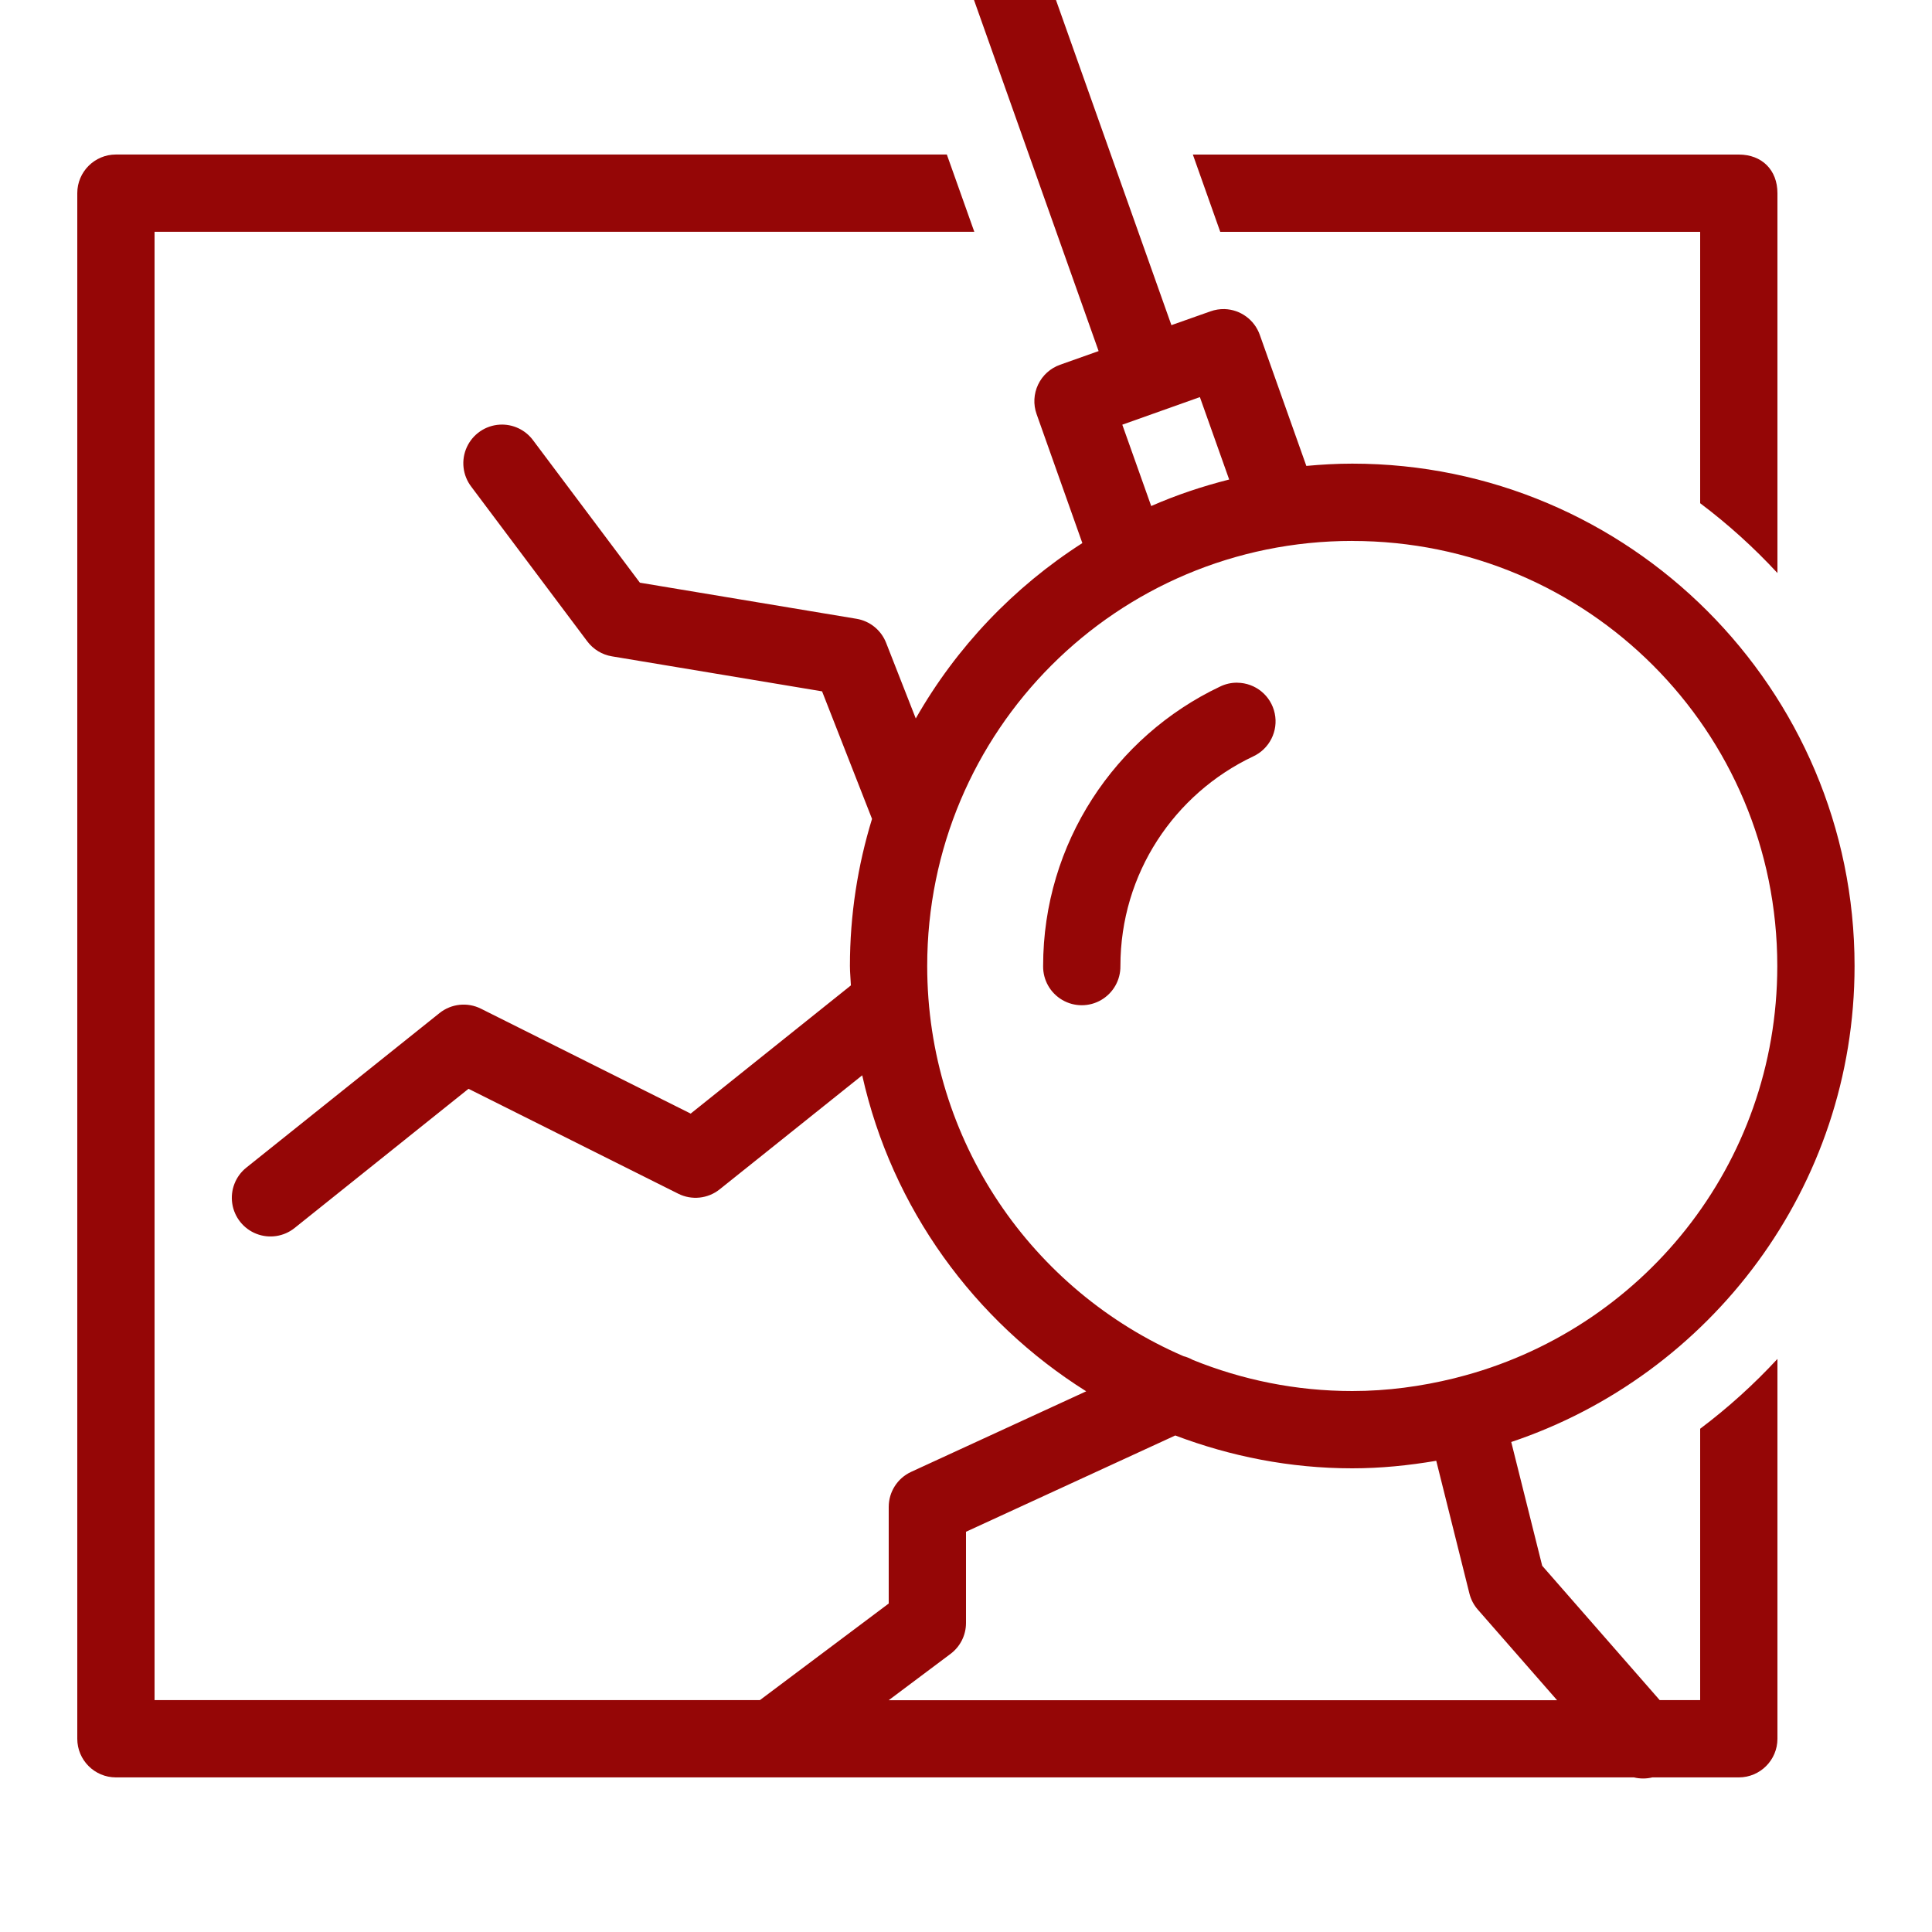 <svg xmlns="http://www.w3.org/2000/svg" xmlns:xlink="http://www.w3.org/1999/xlink" viewBox="0,0,256,256" width="50px" height="50px" fill-rule="nonzero"><g fill="#950606" fill-rule="nonzero" stroke="none" stroke-width="1" stroke-linecap="butt" stroke-linejoin="miter" stroke-miterlimit="10" stroke-dasharray="" stroke-dashoffset="0" font-family="none" font-weight="none" font-size="none" text-anchor="none" style="mix-blend-mode: normal"><g transform="scale(5.12,5.12)"><path d="M25.207,0l3.225,9.086l-0.998,0.354c-0.25,0.089 -0.454,0.273 -0.568,0.513c-0.114,0.24 -0.128,0.515 -0.039,0.764l1.184,3.338c-1.78,1.14 -3.262,2.698 -4.311,4.539l-0.768,-1.959c-0.129,-0.328 -0.42,-0.564 -0.768,-0.621l-5.604,-0.934l-2.76,-3.68c-0.2,-0.275 -0.527,-0.43 -0.867,-0.41c-0.37,0.021 -0.698,0.246 -0.852,0.583c-0.154,0.337 -0.109,0.732 0.118,1.026l3,4c0.155,0.206 0.383,0.345 0.637,0.387l5.439,0.906l1.293,3.301c-0.37,1.205 -0.572,2.482 -0.572,3.807c0,0.169 0.019,0.334 0.025,0.502l-4.146,3.318l-5.428,-2.715c-0.349,-0.175 -0.768,-0.13 -1.072,0.113l-5,4c-0.279,0.223 -0.418,0.579 -0.364,0.932c0.054,0.353 0.292,0.651 0.625,0.781c0.333,0.13 0.71,0.073 0.989,-0.151l4.5,-3.602l5.428,2.715c0.349,0.175 0.768,0.13 1.072,-0.113l3.689,-2.951c0.767,3.438 2.9,6.359 5.797,8.178l-4.529,2.084c-0.355,0.163 -0.582,0.518 -0.582,0.908v2.5l-3.334,2.5h-15.666v-38h21.215l-0.711,-2h-21.504c-0.552,0 -1,0.448 -1,1v40c0,0.552 0.448,1 1,1h39.287c0.156,0.038 0.319,0.038 0.475,0h2.238c0.552,0 1,-0.448 1,-1v-9.83c-0.611,0.661 -1.28,1.265 -2,1.807v7.023h-1.047l-3.041,-3.477l-0.801,-3.203c5.155,-1.727 8.885,-6.592 8.885,-12.32c0,-7.168 -5.832,-13 -13,-13c-0.401,0 -0.796,0.023 -1.188,0.059l-1.205,-3.393c-0.138,-0.389 -0.5,-0.653 -0.912,-0.666c-0.124,-0.003 -0.248,0.017 -0.365,0.059l-1.01,0.357l-2.988,-8.416zM30.871,4l0.709,2h12.42v7.023c0.72,0.542 1.389,1.146 2,1.807v-9.83c0,-0.6 -0.4,-1 -1,-1zM31.053,10.277l0.758,2.133c-0.696,0.176 -1.371,0.402 -2.018,0.686l-0.748,-2.105zM34.996,14c6.087,0 11,4.913 11,11c0,5.154 -3.527,9.453 -8.301,10.654c-0.023,0.005 -0.046,0.011 -0.068,0.018c-0.844,0.207 -1.722,0.328 -2.631,0.328c-1.461,0 -2.851,-0.29 -4.125,-0.805c-0.077,-0.043 -0.159,-0.076 -0.244,-0.098c-3.905,-1.687 -6.631,-5.565 -6.631,-10.098c0,-6.087 4.913,-11 11,-11zM32.021,17.668c-0.157,-0.002 -0.312,0.034 -0.453,0.104c-2.705,1.284 -4.572,4.046 -4.572,7.229c-0.005,0.361 0.184,0.696 0.496,0.878c0.311,0.182 0.697,0.182 1.008,0c0.311,-0.182 0.501,-0.517 0.496,-0.878c0,-2.402 1.404,-4.46 3.43,-5.422c0.426,-0.194 0.661,-0.659 0.564,-1.117c-0.097,-0.459 -0.499,-0.788 -0.968,-0.793zM30.416,37.15c1.427,0.54 2.966,0.85 4.58,0.85c0.742,0 1.466,-0.075 2.174,-0.195l0.859,3.438c0.039,0.154 0.114,0.297 0.219,0.416l2.049,2.342h-17.297l1.6,-1.199c0.252,-0.189 0.401,-0.486 0.4,-0.801v-2.359z"></path></g></g></svg>